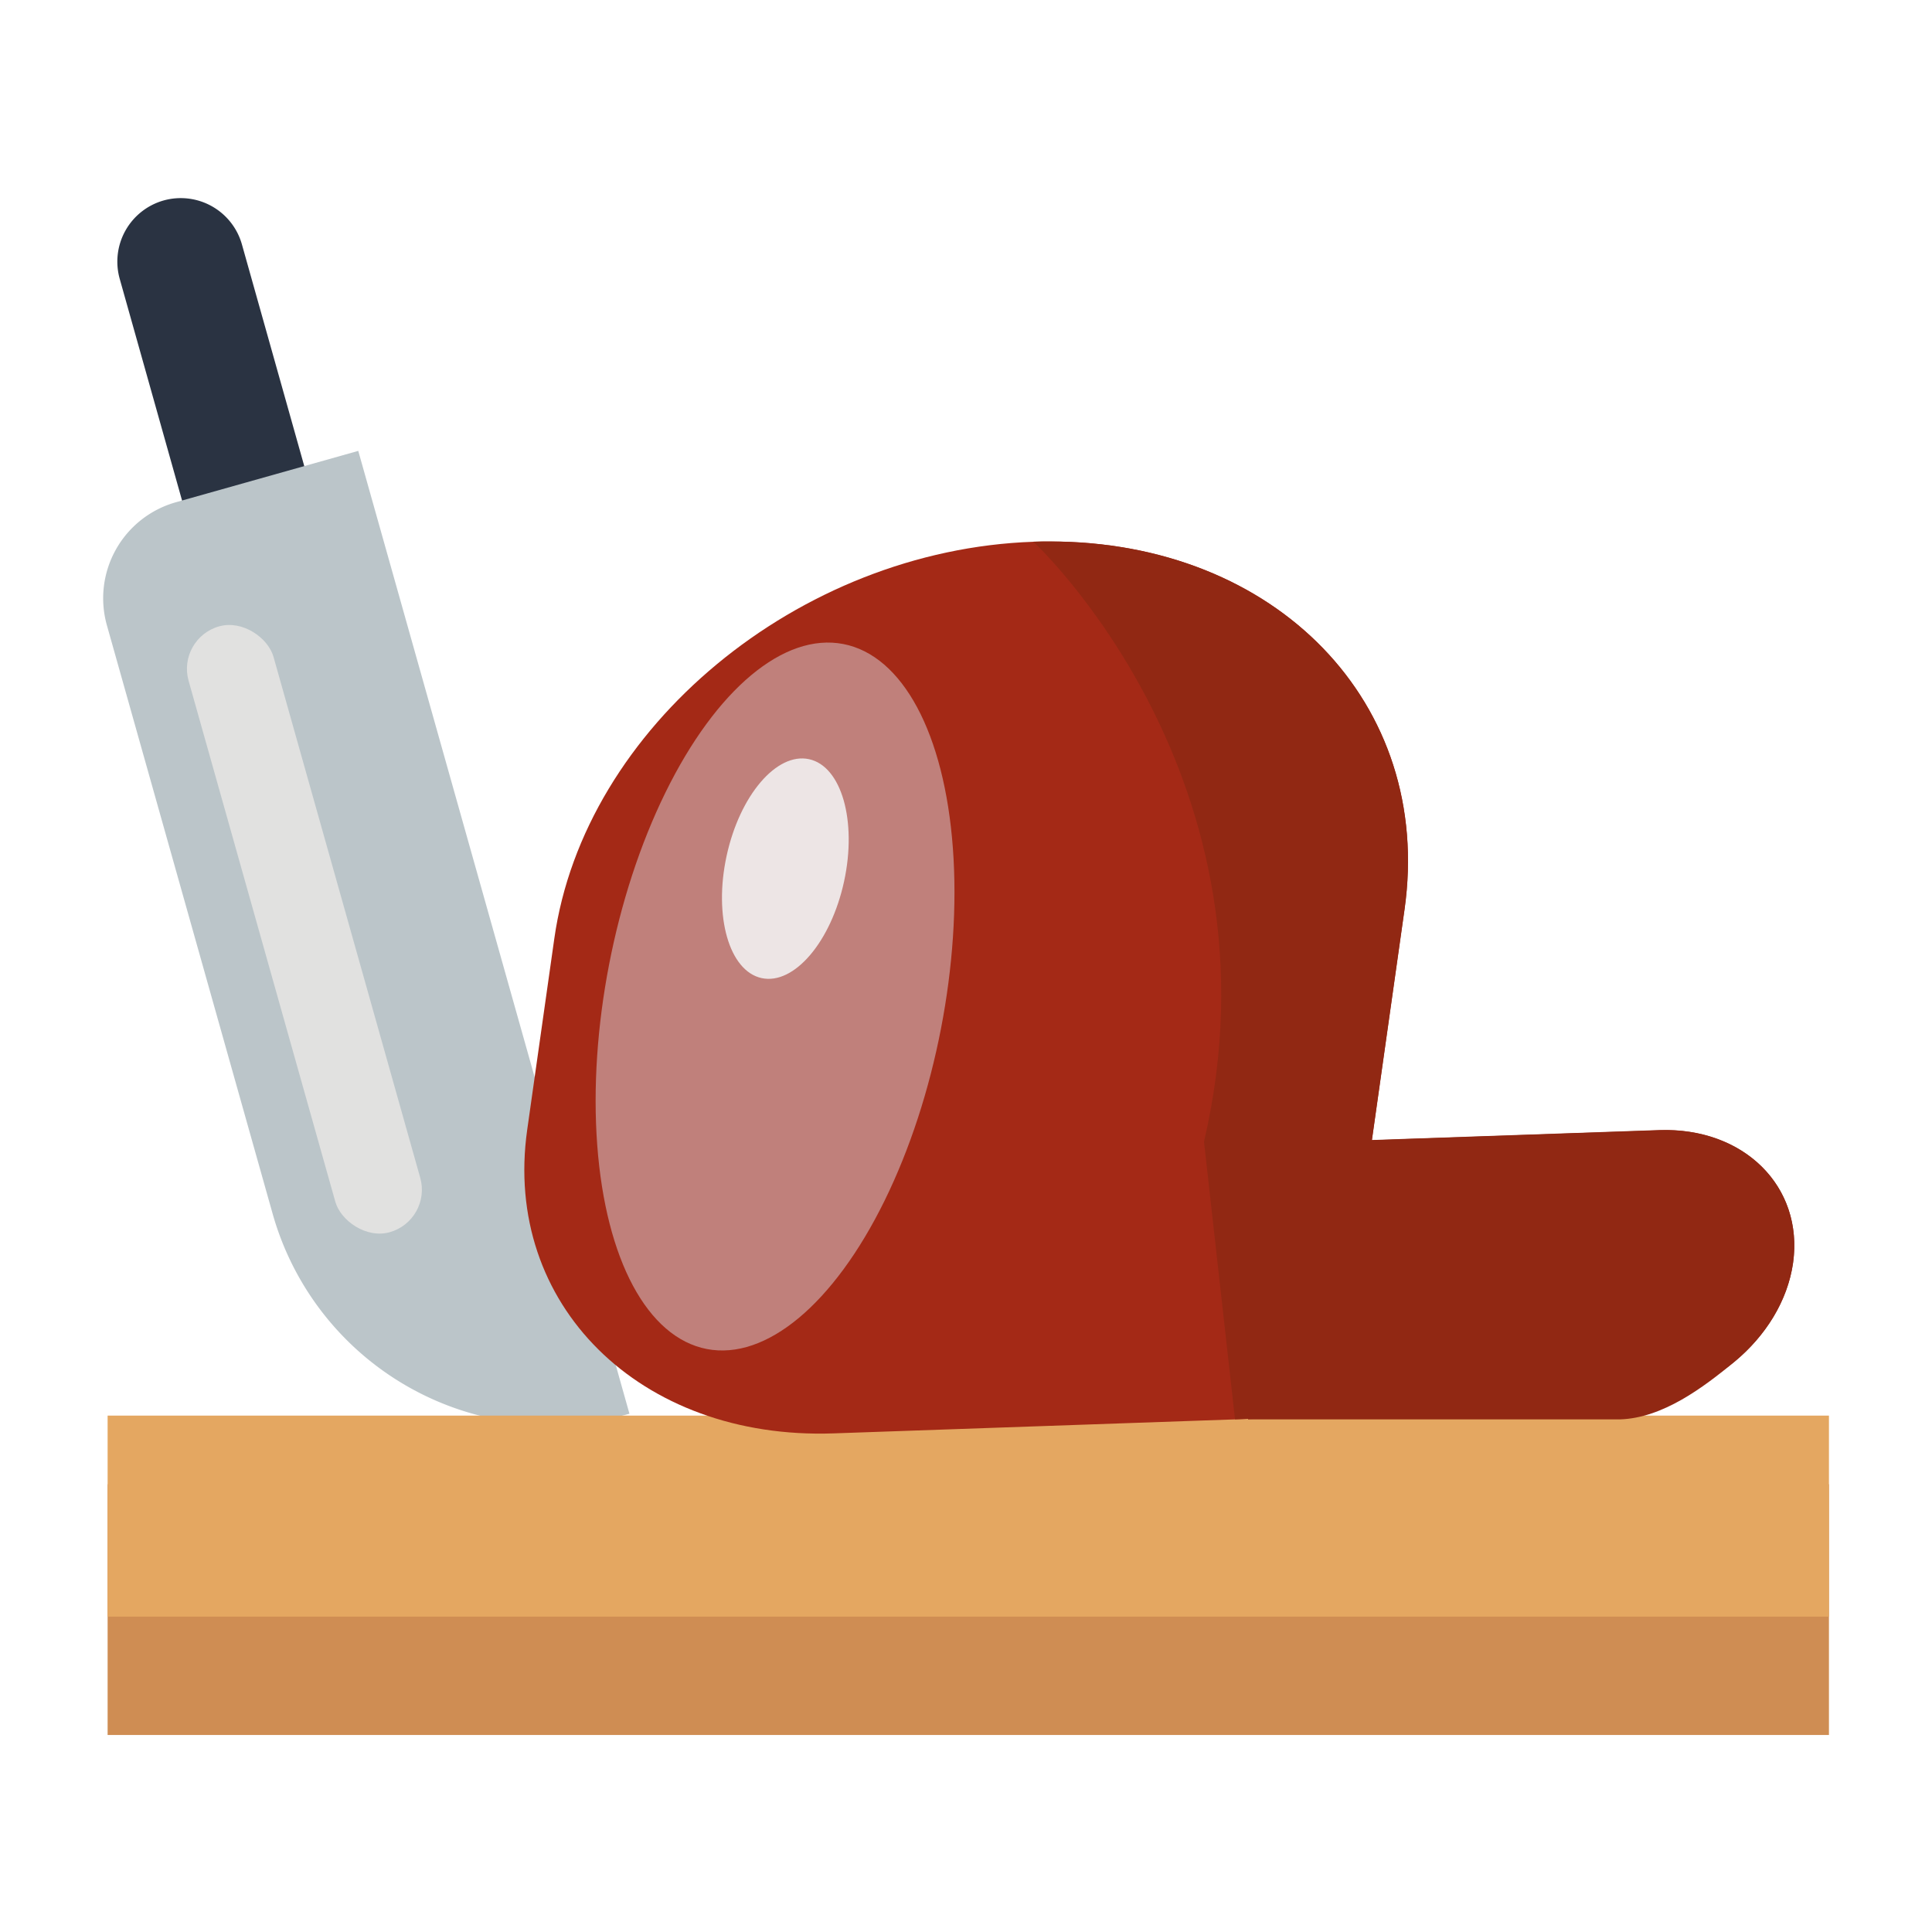 <svg id="ICON" xmlns="http://www.w3.org/2000/svg" viewBox="0 0 512 512"><defs><style>.cls-1{fill:#2a3342;}.cls-2{fill:#bbc5c9;}.cls-3{fill:#e1e1e0;}.cls-4{fill:#cf8d53;}.cls-5{fill:#e4a761;}.cls-6{fill:#a42916;}.cls-7{fill:#8d2d1d;}.cls-8{fill:#c0807b;}.cls-9{fill:#ede5e5;}.cls-10{fill:#912813;}</style></defs><title>Cooking</title><path class="cls-1" d="M37.08,51.35H70.85a0,0,0,0,1,0,0v63.31A16.89,16.89,0,0,1,54,131.55h0a16.89,16.89,0,0,1-16.89-16.89V51.35a0,0,0,0,1,0,0Z" transform="matrix(-0.96, 0.27, -0.27, -0.96, 130.7, 164.84)"/><path class="cls-2" d="M55.64,124.91h0a76.65,76.65,0,0,1,76.65,76.65v162A26.44,26.44,0,0,1,105.85,390H55.64a0,0,0,0,1,0,0V124.91a0,0,0,0,1,0,0Z" transform="translate(254.23 479.8) rotate(164.27)"/><rect class="cls-3" x="68.97" y="162.88" width="23.38" height="166.8" rx="11.69" transform="translate(225.08 461.46) rotate(164.27)"/><rect class="cls-4" x="28.52" y="393.34" width="456.17" height="66.45"/><rect class="cls-5" x="28.52" y="375.15" width="456.17" height="53.28"/><path class="cls-6" d="M372.2,241l-8.65,61.14-10.33,73.12-22.47.76-3.46.13L220.9,379.86c-51.39,1.78-87.72-34.25-81.19-80.42l7.18-50.65c7.88-55.95,64.75-103.08,127-105.22,1.47-.06,2.94-.06,4.38-.06C338.14,143.51,379.93,186.37,372.2,241Z"/><path class="cls-7" d="M475.18,334.67c-1.44,10.08-7.26,19.37-15.57,26.24a50.67,50.67,0,0,1-30.26,11.71l-76.13,2.64-22.47.8v0l10.33-73.12,22.47-.76,76.13-2.64C462.15,298.7,478,314.46,475.18,334.67Z"/><ellipse class="cls-8" cx="205.41" cy="264.1" rx="95.15" ry="44.79" transform="translate(-92.94 415.54) rotate(-79.04)"/><ellipse class="cls-9" cx="208.11" cy="230.19" rx="29.68" ry="15.93" transform="translate(-60.9 384.87) rotate(-77.78)"/><path class="cls-10" d="M475.18,334.67c-1.44,10.08-7.26,19.37-15.57,26.24s-19,14.87-30.26,15.24h-98.6V376l-3.46.13-8.22-73.58c22.47-96.27-45.22-159-45.22-159,1.47-.06,2.94-.06,4.38-.06,59.91,0,101.7,42.86,94,97.49l-8.65,61.14,76.13-2.64C462.15,298.7,478,314.46,475.18,334.67Z"/></svg>